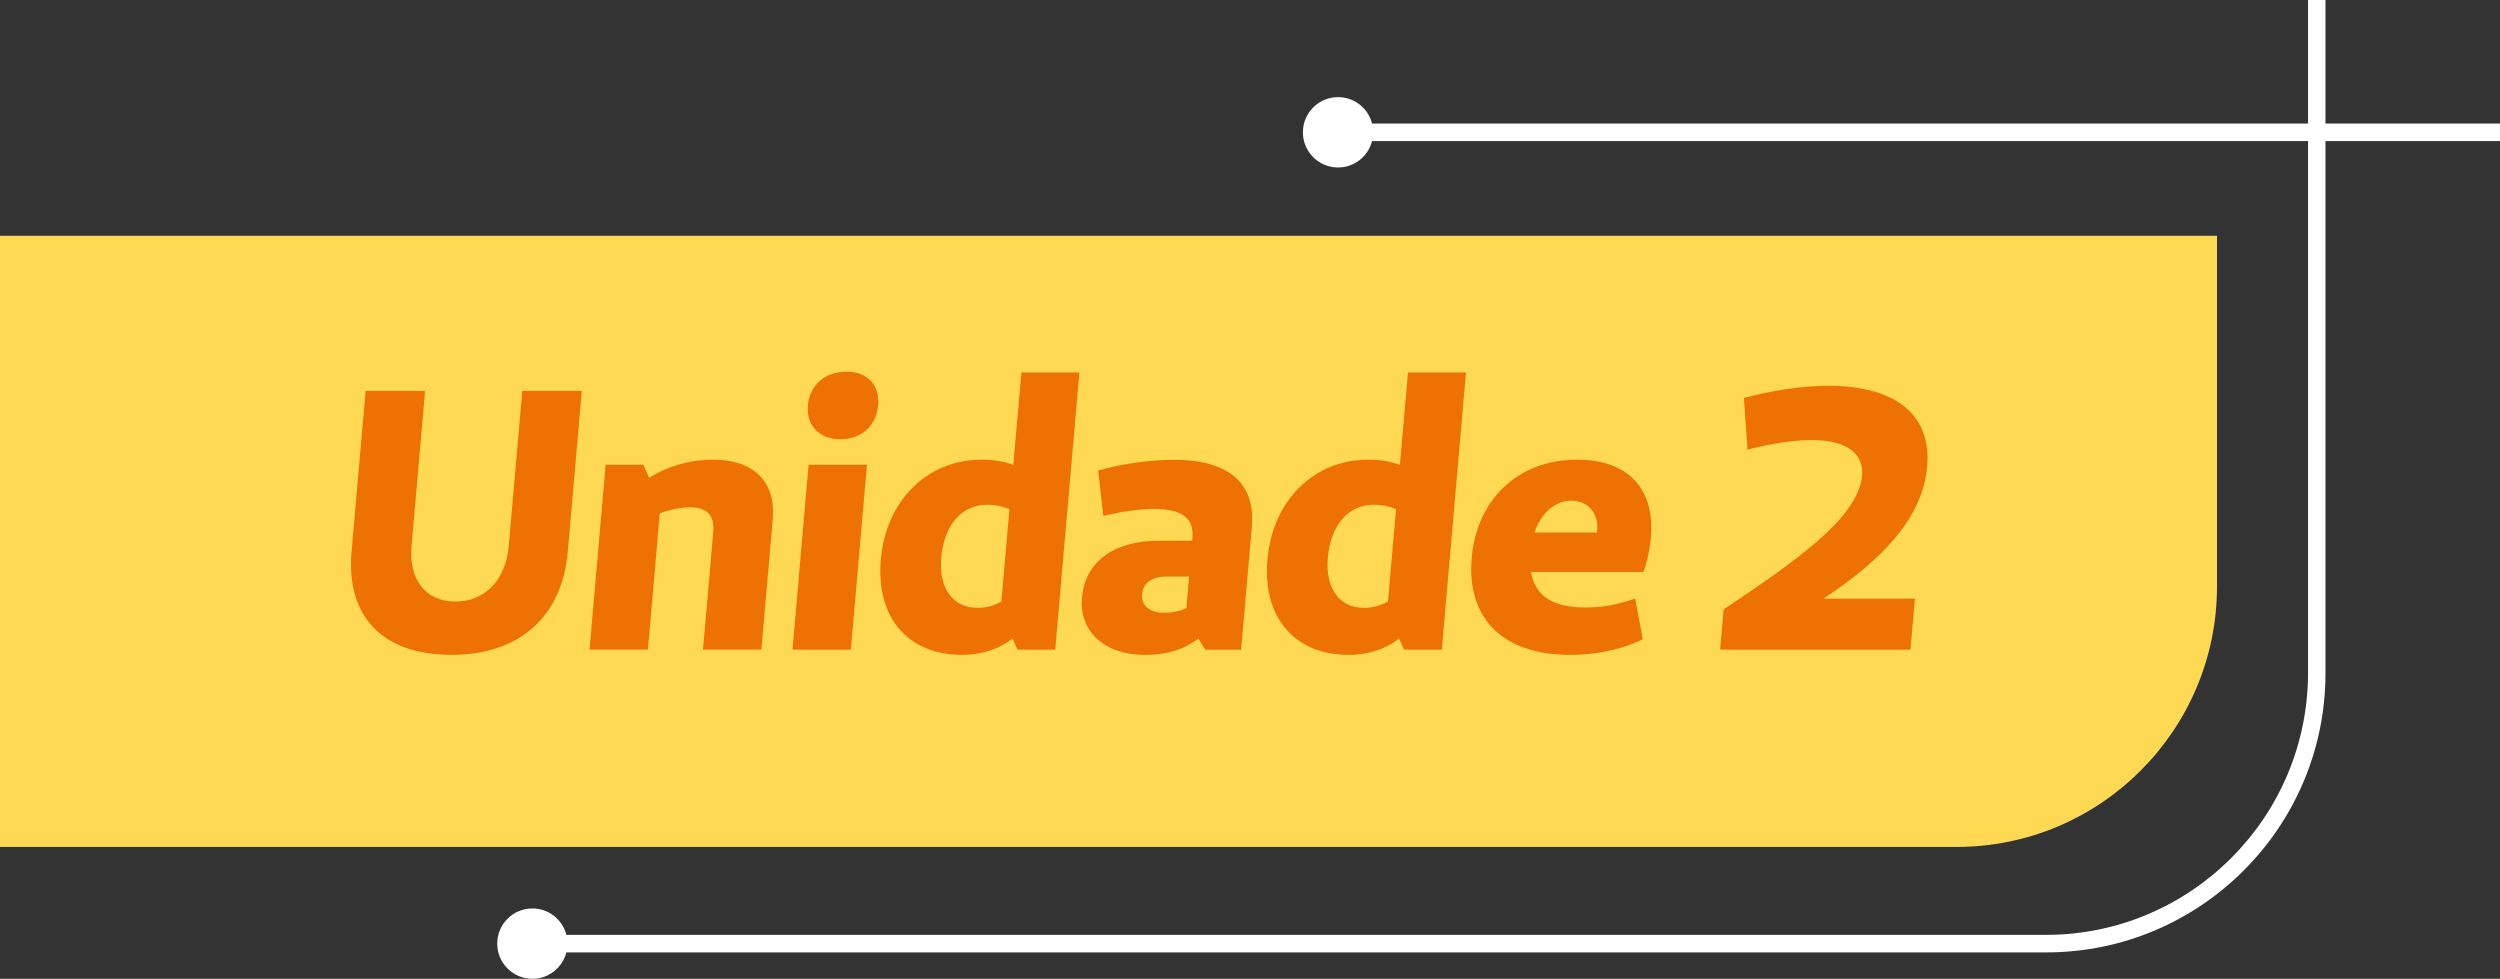 <?xml version="1.0" encoding="UTF-8"?><svg id="Camada_2" xmlns="http://www.w3.org/2000/svg" viewBox="0 0 336.92 131.91"><rect x="0" y="0" width="336.92" height="131.91" fill="#333333" stroke="none"/><defs><style>.cls-1{fill:#fff;}.cls-2{fill:#ed7203;}.cls-3{fill:#ffd854;}</style></defs><g id="Camada_1-2"><g><path class="cls-1" d="M311.05,0V90.73c-.04,19.44-15.82,35.23-35.26,35.26H76.33c-.52-2.05-2.37-3.56-4.58-3.56-2.62,0-4.74,2.12-4.74,4.74s2.12,4.74,4.74,4.74c2.21,0,4.06-1.52,4.58-3.56h199.46c20.74,0,37.61-16.87,37.61-37.61V0h-2.35Z"/><path class="cls-1" d="M336.92,16.65H184.91c-.52-2.05-2.37-3.56-4.58-3.56-2.62,0-4.74,2.12-4.74,4.74s2.12,4.74,4.74,4.74c2.21,0,4.06-1.52,4.58-3.56h152.01v-2.35h0Z"/><path class="cls-3" d="M0,31.78H298.78v47.26c0,19.37-15.73,35.1-35.1,35.1H0V31.78H0Z"/><g><path class="cls-2" d="M76.52,74.35c-.75,8.57-6.29,13.9-15.71,13.9s-14.18-5.33-13.43-13.9l1.89-21.67h8.02l-1.83,20.92c-.38,4.38,1.79,7.47,5.92,7.47s6.79-3.09,7.18-7.47l1.83-20.92h8.02l-1.89,21.67Z"/><path class="cls-2" d="M104.15,69.92l-1.54,17.63h-7.87l1.38-15.84c.19-2.19-.75-3.34-3.15-3.34-1.34,0-2.77,.35-4.05,.8l-1.6,18.38h-7.87l2.17-24.91h5.08l.79,1.75c2.37-1.5,5.34-2.44,8.63-2.44,5.53,0,8.45,3.04,8.02,7.97Z"/><path class="cls-2" d="M114.67,87.55h-7.87l2.17-24.91h7.87l-2.17,24.91Zm3.67-32.93c-.24,2.79-2.29,4.58-5.08,4.58s-4.62-1.79-4.38-4.58c.23-2.69,2.29-4.53,5.18-4.53s4.52,1.84,4.29,4.53Z"/><path class="cls-2" d="M145.47,50.19l-3.26,37.36h-5.08l-.67-1.49c-1.76,1.34-3.93,2.19-6.87,2.19-7.07,0-11.58-4.88-10.88-12.85,.7-8.02,6.3-13.45,13.58-13.45,1.69,0,3.07,.25,4.27,.7l1.09-12.45h7.82Zm-13.78,31.73c1.2,0,2.27-.3,3.26-.85l1.09-12.45c-.96-.4-1.94-.6-2.99-.6-3.49,0-5.82,2.79-6.2,7.12-.36,4.13,1.55,6.77,4.84,6.77Z"/><path class="cls-2" d="M168.72,70.87l-1.46,16.69h-4.83l-.92-1.49c-1.97,1.45-4.18,2.19-7.16,2.19-5.63,0-8.93-3.24-8.54-7.72,.41-4.68,4.06-7.67,10.43-7.67h4.43l.03-.4c.23-2.64-1.45-3.88-5.14-3.88-1.99,0-4.51,.35-6.86,.95l-.71-6.13c3.37-.95,7-1.44,10.29-1.44,8.07,0,10.87,3.83,10.43,8.92Zm-11.78,11.71c1,0,2.01-.2,2.94-.6l.37-4.28h-2.99c-2.14,0-3.22,.95-3.35,2.39-.13,1.5,.98,2.49,3.02,2.49Z"/><path class="cls-2" d="M197.57,50.19l-3.26,37.36h-5.08l-.67-1.49c-1.76,1.34-3.93,2.19-6.87,2.19-7.07,0-11.58-4.88-10.88-12.85,.7-8.02,6.3-13.45,13.58-13.45,1.69,0,3.07,.25,4.27,.7l1.09-12.45h7.82Zm-13.78,31.73c1.2,0,2.27-.3,3.26-.85l1.09-12.45c-.96-.4-1.94-.6-2.99-.6-3.49,0-5.82,2.79-6.2,7.12-.36,4.13,1.55,6.77,4.84,6.77Z"/><path class="cls-2" d="M221.38,86.16c-3.07,1.49-6.41,2.09-9.84,2.09-9.21,0-13.9-5.08-13.2-13.1,.67-7.72,6.13-13.2,14.2-13.2,6.82,0,10.52,3.83,9.94,10.51-.1,1.15-.42,3.09-1,4.63h-15.14c.55,3.34,3.07,4.78,7.35,4.78,2.24,0,4.16-.35,6.68-1.2l1.02,5.48Zm-14.58-14.4h8.42l.03-.35c.2-2.24-1.25-3.93-3.49-3.93s-4.08,1.69-4.96,4.28Z"/><path class="cls-2" d="M245.77,80.68h12.3l-.6,6.87h-25.65l.47-5.43c9.84-6.58,17.9-12.21,18.64-17.83,.36-2.94-1.76-4.98-6.74-4.98-2.49,0-5.42,.45-8.68,1.29l-.49-6.97c3.57-.95,7.71-1.64,11.35-1.64,9.71,0,13.91,4.38,13.35,10.86-.63,7.17-6.29,12.7-13.96,17.83Z"/></g></g></g></svg>